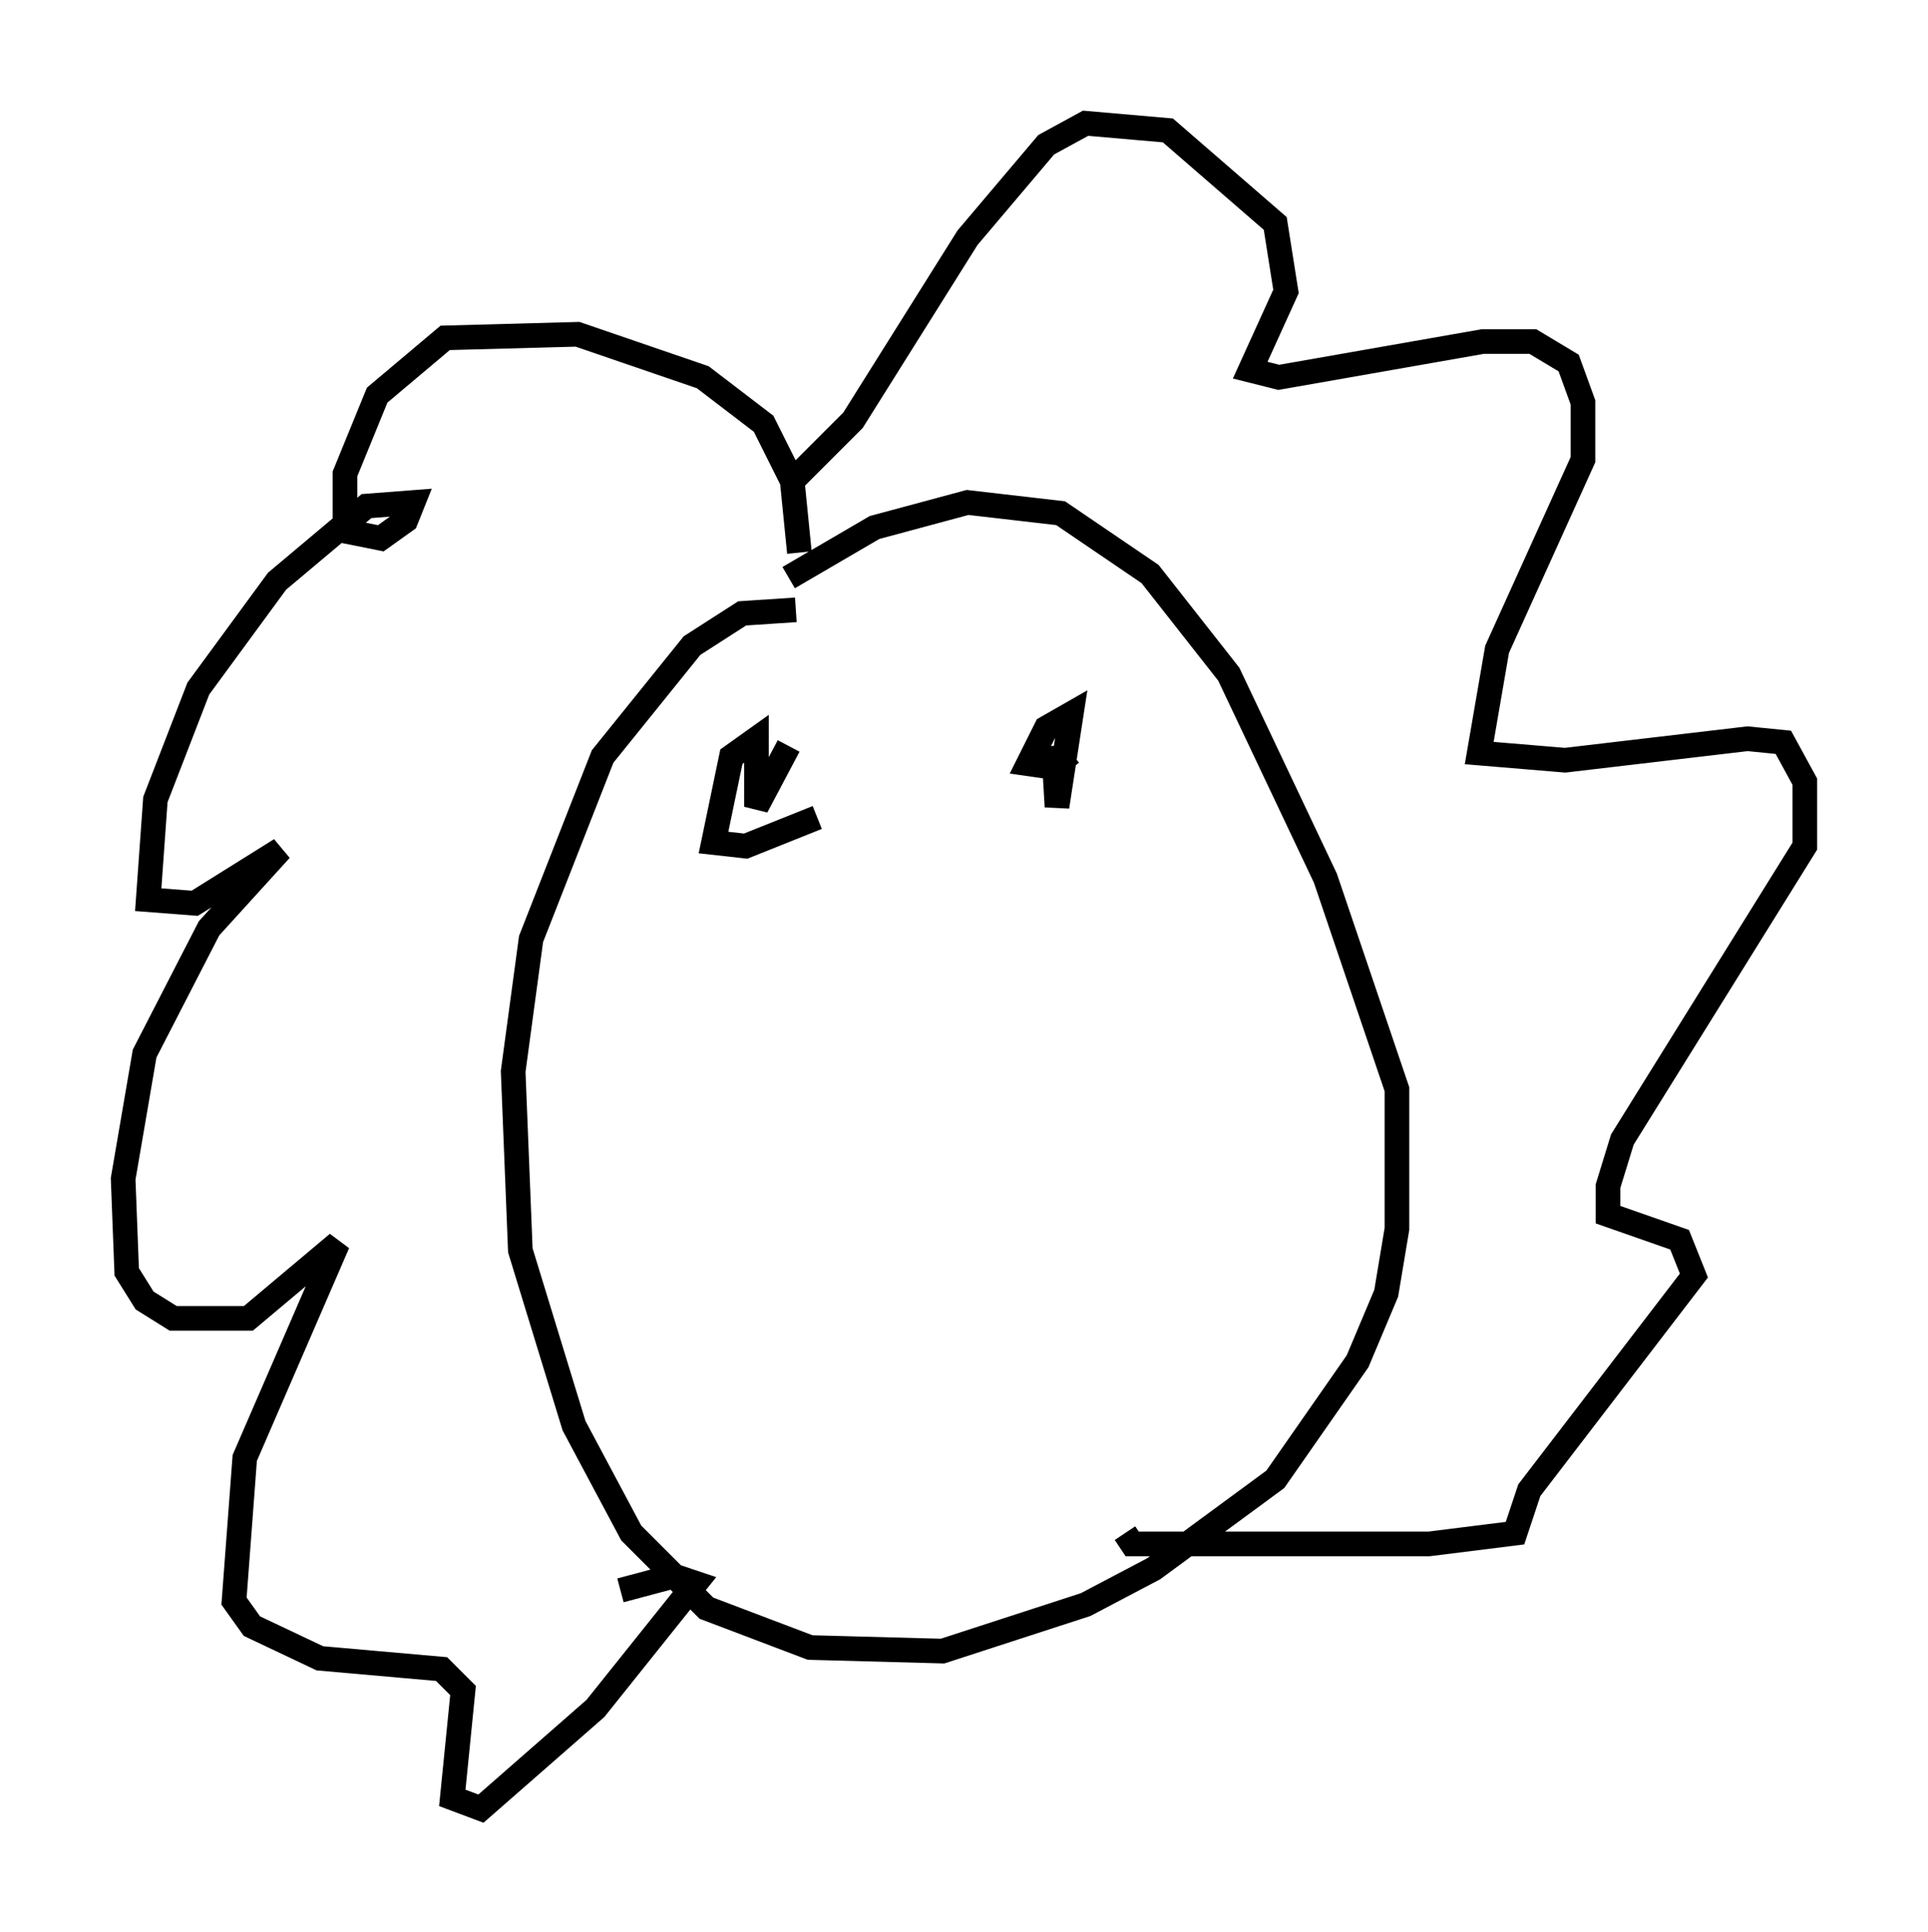 <?xml version="1.0" encoding="utf-8" ?>
<svg baseProfile="full" height="78.413" version="1.1" width="78.268" xmlns="http://www.w3.org/2000/svg" xmlns:ev="http://www.w3.org/2001/xml-events" xmlns:xlink="http://www.w3.org/1999/xlink"><defs /><rect fill="white" height="78.413" width="78.268" x="0" y="0" /><path d="M33.179, 25.19 m-0.872, -0.436 l-2.179, 0.145 -2.034, 1.307 l-3.631, 4.503 -2.905, 7.408 l-0.726, 5.374 0.291, 7.263 l2.179, 7.117 2.324, 4.358 l3.05, 3.05 4.212, 1.598 l5.374, 0.145 5.81, -1.888 l2.76, -1.453 4.939, -3.631 l3.341, -4.793 1.162, -2.76 l0.436, -2.615 0.0, -5.665 l-2.905, -8.57 -3.922, -8.279 l-3.196, -4.067 -3.631, -2.469 l-3.777, -0.436 -3.777, 1.017 l-3.486, 2.034 m0.436, -1.017 l-0.291, -2.905 -1.162, -2.324 l-2.469, -1.888 -5.084, -1.743 l-5.374, 0.145 -2.76, 2.324 l-1.307, 3.196 0.0, 2.324 l1.453, 0.291 1.017, -0.726 l0.291, -0.726 -1.888, 0.145 l-3.631, 3.05 -3.196, 4.358 l-1.743, 4.503 -0.291, 4.067 l1.888, 0.145 3.486, -2.179 l-2.905, 3.196 -2.615, 5.084 l-0.872, 5.084 0.145, 3.777 l0.726, 1.162 1.162, 0.726 l3.05, 0.0 3.631, -3.05 l-3.777, 8.715 -0.436, 5.81 l0.726, 1.017 2.76, 1.307 l4.939, 0.436 0.872, 0.872 l-0.436, 4.358 1.162, 0.436 l4.648, -4.067 4.067, -5.084 l-0.872, -0.291 -2.179, 0.581 m7.117, -45.173 l2.324, -2.324 4.648, -7.408 l3.196, -3.777 1.598, -0.872 l3.341, 0.291 4.358, 3.777 l0.436, 2.76 -1.453, 3.196 l1.162, 0.291 8.279, -1.453 l2.034, 0.0 1.453, 0.872 l0.581, 1.598 0.0, 2.324 l-3.486, 7.698 -0.726, 4.212 l3.486, 0.291 7.408, -0.872 l1.453, 0.145 0.872, 1.598 l0.0, 2.615 -7.408, 11.911 l-0.581, 1.888 0.0, 1.162 l2.905, 1.017 0.581, 1.453 l-6.682, 8.715 -0.581, 1.743 l-3.486, 0.436 -12.056, 0.0 l-0.291, -0.436 m-13.654, -31.955 l-1.307, 2.469 0.0, -2.76 l-1.017, 0.726 -0.726, 3.486 l1.307, 0.145 2.905, -1.162 m9.587, -2.905 l0.145, 2.469 0.581, -3.777 l-1.017, 0.581 -0.726, 1.453 l1.017, 0.145 0.726, -0.581 " fill="none" stroke="black" stroke-width="1" /></svg>